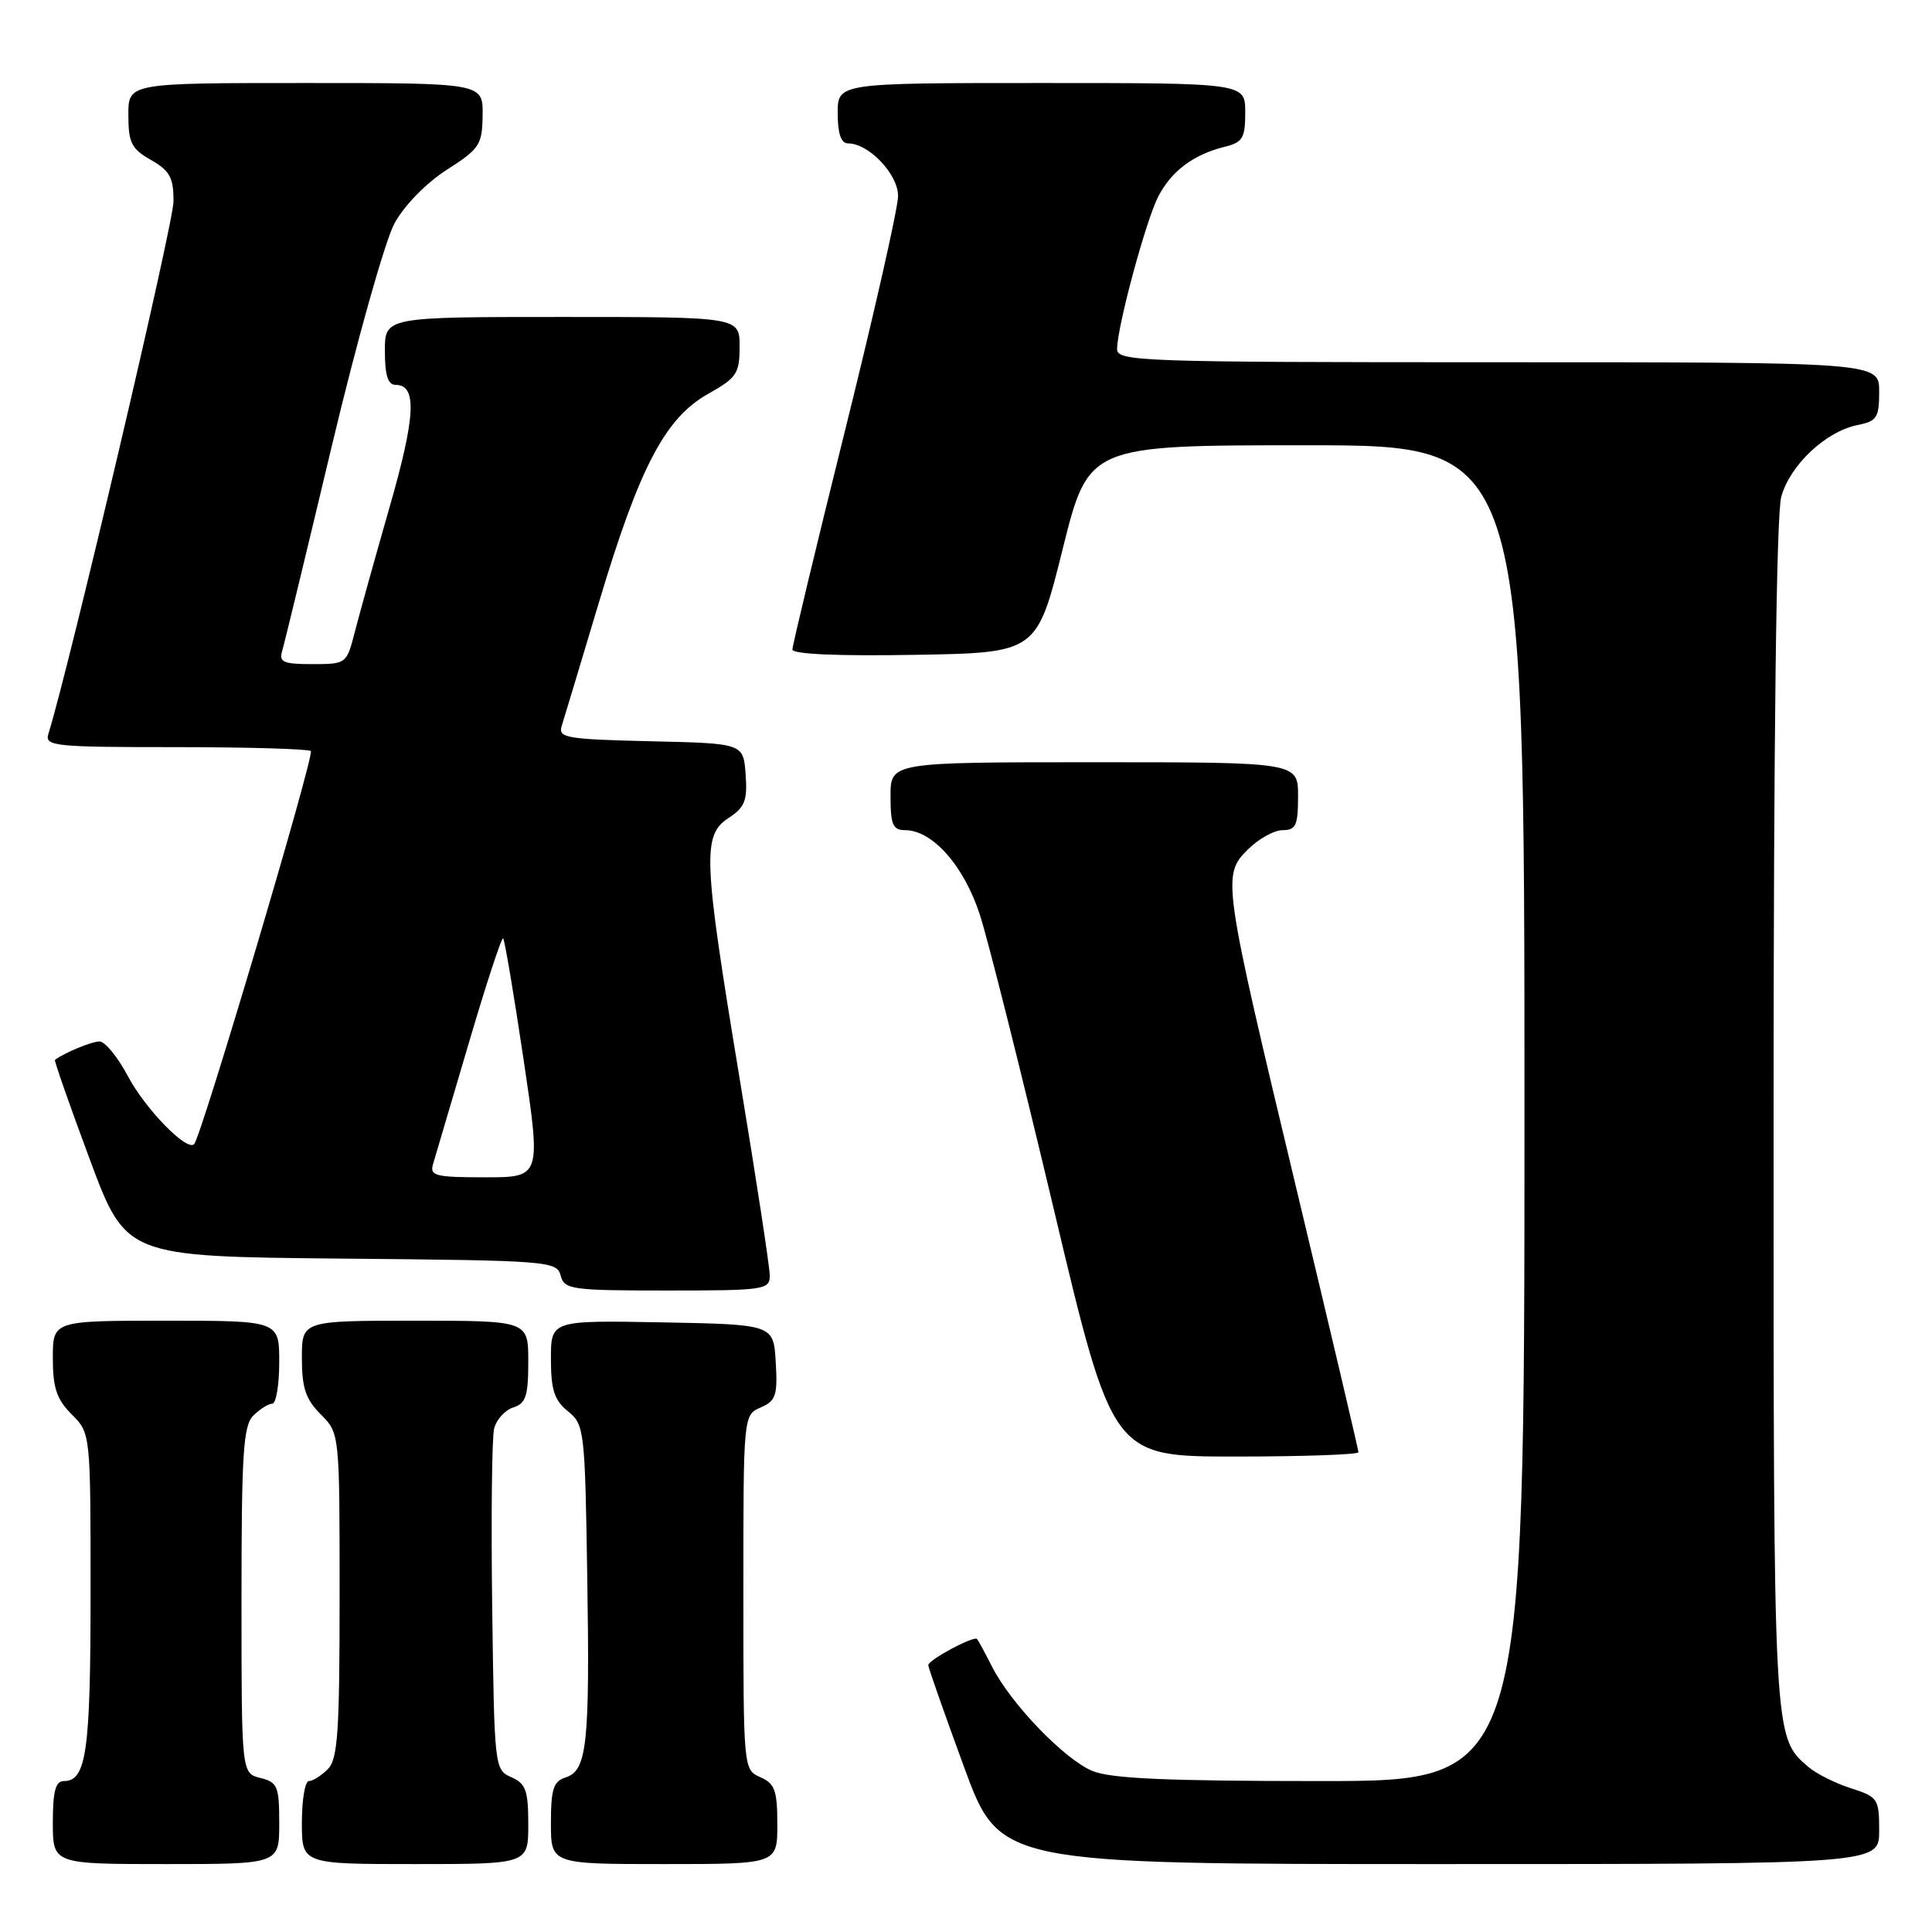 <?xml version="1.0" encoding="UTF-8" standalone="no"?>
<!DOCTYPE svg PUBLIC "-//W3C//DTD SVG 1.1//EN" "http://www.w3.org/Graphics/SVG/1.1/DTD/svg11.dtd" >
<svg xmlns="http://www.w3.org/2000/svg" xmlns:xlink="http://www.w3.org/1999/xlink" version="1.1" viewBox="0 0 256 256">
 <g >
 <path fill="currentColor"
d=" M 37.00 241.61 C 37.00 236.69 36.78 236.16 34.50 235.59 C 32.00 234.96 32.00 234.96 32.00 212.05 C 32.00 192.56 32.23 188.91 33.57 187.57 C 34.44 186.71 35.56 186.00 36.07 186.00 C 36.58 186.00 37.00 183.53 37.00 180.50 C 37.00 175.00 37.00 175.00 22.00 175.00 C 7.00 175.00 7.00 175.00 7.00 179.95 C 7.00 183.91 7.51 185.42 9.50 187.41 C 12.00 189.91 12.00 189.91 12.00 211.02 C 12.00 232.11 11.45 236.00 8.46 236.00 C 7.36 236.00 7.00 237.34 7.00 241.50 C 7.00 247.00 7.00 247.00 22.00 247.00 C 37.00 247.00 37.00 247.00 37.00 241.61 Z  M 70.00 241.74 C 70.00 237.24 69.67 236.33 67.75 235.49 C 65.53 234.51 65.50 234.21 65.22 213.00 C 65.06 201.18 65.18 190.52 65.47 189.32 C 65.76 188.12 66.90 186.85 68.00 186.50 C 69.68 185.97 70.00 184.98 70.00 180.43 C 70.00 175.00 70.00 175.00 55.00 175.00 C 40.00 175.00 40.00 175.00 40.00 179.95 C 40.00 183.91 40.51 185.42 42.50 187.41 C 45.00 189.91 45.00 189.91 45.00 211.38 C 45.00 229.57 44.76 233.10 43.43 234.43 C 42.56 235.29 41.44 236.00 40.93 236.00 C 40.42 236.00 40.00 238.47 40.00 241.50 C 40.00 247.00 40.00 247.00 55.00 247.00 C 70.00 247.00 70.00 247.00 70.00 241.74 Z  M 103.00 241.74 C 103.00 237.24 102.67 236.33 100.75 235.49 C 98.51 234.50 98.50 234.41 98.50 211.00 C 98.50 187.50 98.50 187.50 100.79 186.50 C 102.81 185.62 103.05 184.90 102.79 180.50 C 102.50 175.50 102.50 175.50 87.75 175.22 C 73.00 174.95 73.00 174.95 73.00 180.06 C 73.00 184.16 73.45 185.54 75.25 187.00 C 77.43 188.76 77.51 189.48 77.81 208.66 C 78.17 231.10 77.79 234.61 74.97 235.51 C 73.33 236.03 73.00 237.05 73.00 241.57 C 73.00 247.00 73.00 247.00 88.00 247.00 C 103.00 247.00 103.00 247.00 103.00 241.74 Z  M 249.00 242.58 C 249.00 238.35 248.84 238.10 245.25 236.95 C 243.19 236.29 240.65 235.02 239.61 234.12 C 234.97 230.13 235.00 230.74 235.01 147.78 C 235.01 97.47 235.38 68.18 236.03 65.81 C 237.20 61.61 241.93 57.16 246.14 56.32 C 248.70 55.81 249.00 55.34 249.00 51.88 C 249.00 48.00 249.00 48.00 198.50 48.00 C 151.07 48.00 148.00 47.89 148.02 46.25 C 148.04 43.26 151.84 29.20 153.48 26.03 C 155.23 22.66 158.15 20.47 162.25 19.46 C 164.66 18.87 165.00 18.31 165.00 14.89 C 165.00 11.00 165.00 11.00 138.00 11.00 C 111.00 11.00 111.00 11.00 111.00 15.00 C 111.00 17.71 111.44 19.00 112.37 19.00 C 115.12 19.00 119.00 23.08 119.00 25.97 C 119.00 27.52 115.85 41.45 112.00 56.93 C 108.15 72.41 105.00 85.52 105.00 86.06 C 105.00 86.68 111.00 86.95 121.20 86.77 C 137.39 86.50 137.39 86.50 140.81 72.75 C 144.24 59.00 144.24 59.00 173.12 59.00 C 202.00 59.00 202.00 59.00 202.00 147.50 C 202.00 236.00 202.00 236.00 174.97 236.00 C 154.50 236.00 147.15 235.67 144.72 234.65 C 141.00 233.08 133.95 225.76 131.46 220.86 C 130.52 219.01 129.62 217.35 129.47 217.18 C 129.06 216.70 123.00 219.95 123.00 220.64 C 123.00 220.96 125.13 227.02 127.73 234.11 C 132.46 247.00 132.46 247.00 190.73 247.00 C 249.00 247.00 249.00 247.00 249.00 242.58 Z  M 180.00 192.43 C 180.00 192.12 176.37 176.70 171.94 158.18 C 162.00 116.65 161.90 116.01 165.33 112.58 C 166.75 111.16 168.83 110.00 169.95 110.00 C 171.71 110.00 172.00 109.37 172.00 105.50 C 172.00 101.00 172.00 101.00 145.00 101.00 C 118.00 101.00 118.00 101.00 118.00 105.50 C 118.00 109.27 118.31 110.00 119.92 110.00 C 123.57 110.00 127.76 114.75 129.86 121.28 C 130.96 124.70 135.36 142.24 139.64 160.25 C 147.41 193.00 147.41 193.00 163.71 193.00 C 172.67 193.00 180.00 192.74 180.00 192.43 Z  M 102.00 169.02 C 102.00 167.94 100.20 156.17 98.00 142.88 C 93.17 113.69 93.04 110.67 96.55 108.38 C 98.71 106.96 99.05 106.07 98.80 102.60 C 98.50 98.50 98.50 98.50 86.19 98.22 C 75.09 97.96 73.94 97.77 74.42 96.22 C 74.72 95.27 76.95 87.87 79.38 79.76 C 84.74 61.86 88.15 55.37 93.85 52.18 C 97.62 50.06 98.00 49.49 98.00 45.93 C 98.00 42.00 98.00 42.00 74.50 42.00 C 51.00 42.00 51.00 42.00 51.00 46.50 C 51.00 49.74 51.40 51.00 52.43 51.00 C 55.29 51.00 55.08 55.17 51.61 67.24 C 49.68 73.98 47.61 81.41 47.01 83.75 C 45.93 87.96 45.89 88.00 41.39 88.00 C 37.55 88.00 36.94 87.74 37.39 86.25 C 37.68 85.29 40.64 73.06 43.97 59.08 C 47.31 45.07 51.04 31.84 52.28 29.58 C 53.58 27.21 56.48 24.24 59.20 22.50 C 63.56 19.71 63.90 19.20 63.95 15.25 C 64.00 11.00 64.00 11.00 40.50 11.00 C 17.00 11.00 17.00 11.00 17.01 15.25 C 17.01 18.92 17.42 19.73 20.01 21.20 C 22.51 22.63 23.00 23.53 22.99 26.70 C 22.99 29.62 9.21 88.24 6.41 97.25 C 5.91 98.87 7.15 99.00 23.27 99.00 C 32.84 99.00 40.90 99.24 41.19 99.52 C 41.70 100.03 26.66 150.68 25.72 151.61 C 24.74 152.59 19.23 146.92 16.92 142.55 C 15.59 140.05 13.91 138.00 13.19 138.00 C 12.14 138.00 8.50 139.51 7.28 140.44 C 7.16 140.53 9.22 146.44 11.87 153.55 C 16.68 166.50 16.68 166.50 45.23 166.77 C 72.75 167.02 73.79 167.10 74.29 169.02 C 74.78 170.87 75.69 171.00 88.41 171.00 C 101.28 171.00 102.00 170.90 102.00 169.02 Z  M 57.38 154.25 C 57.67 153.29 59.79 146.08 62.11 138.24 C 64.42 130.39 66.47 124.14 66.67 124.34 C 66.87 124.54 68.09 131.75 69.37 140.35 C 71.70 156.00 71.70 156.00 64.28 156.00 C 57.69 156.00 56.92 155.81 57.38 154.25 Z "/>
</g>
</svg>